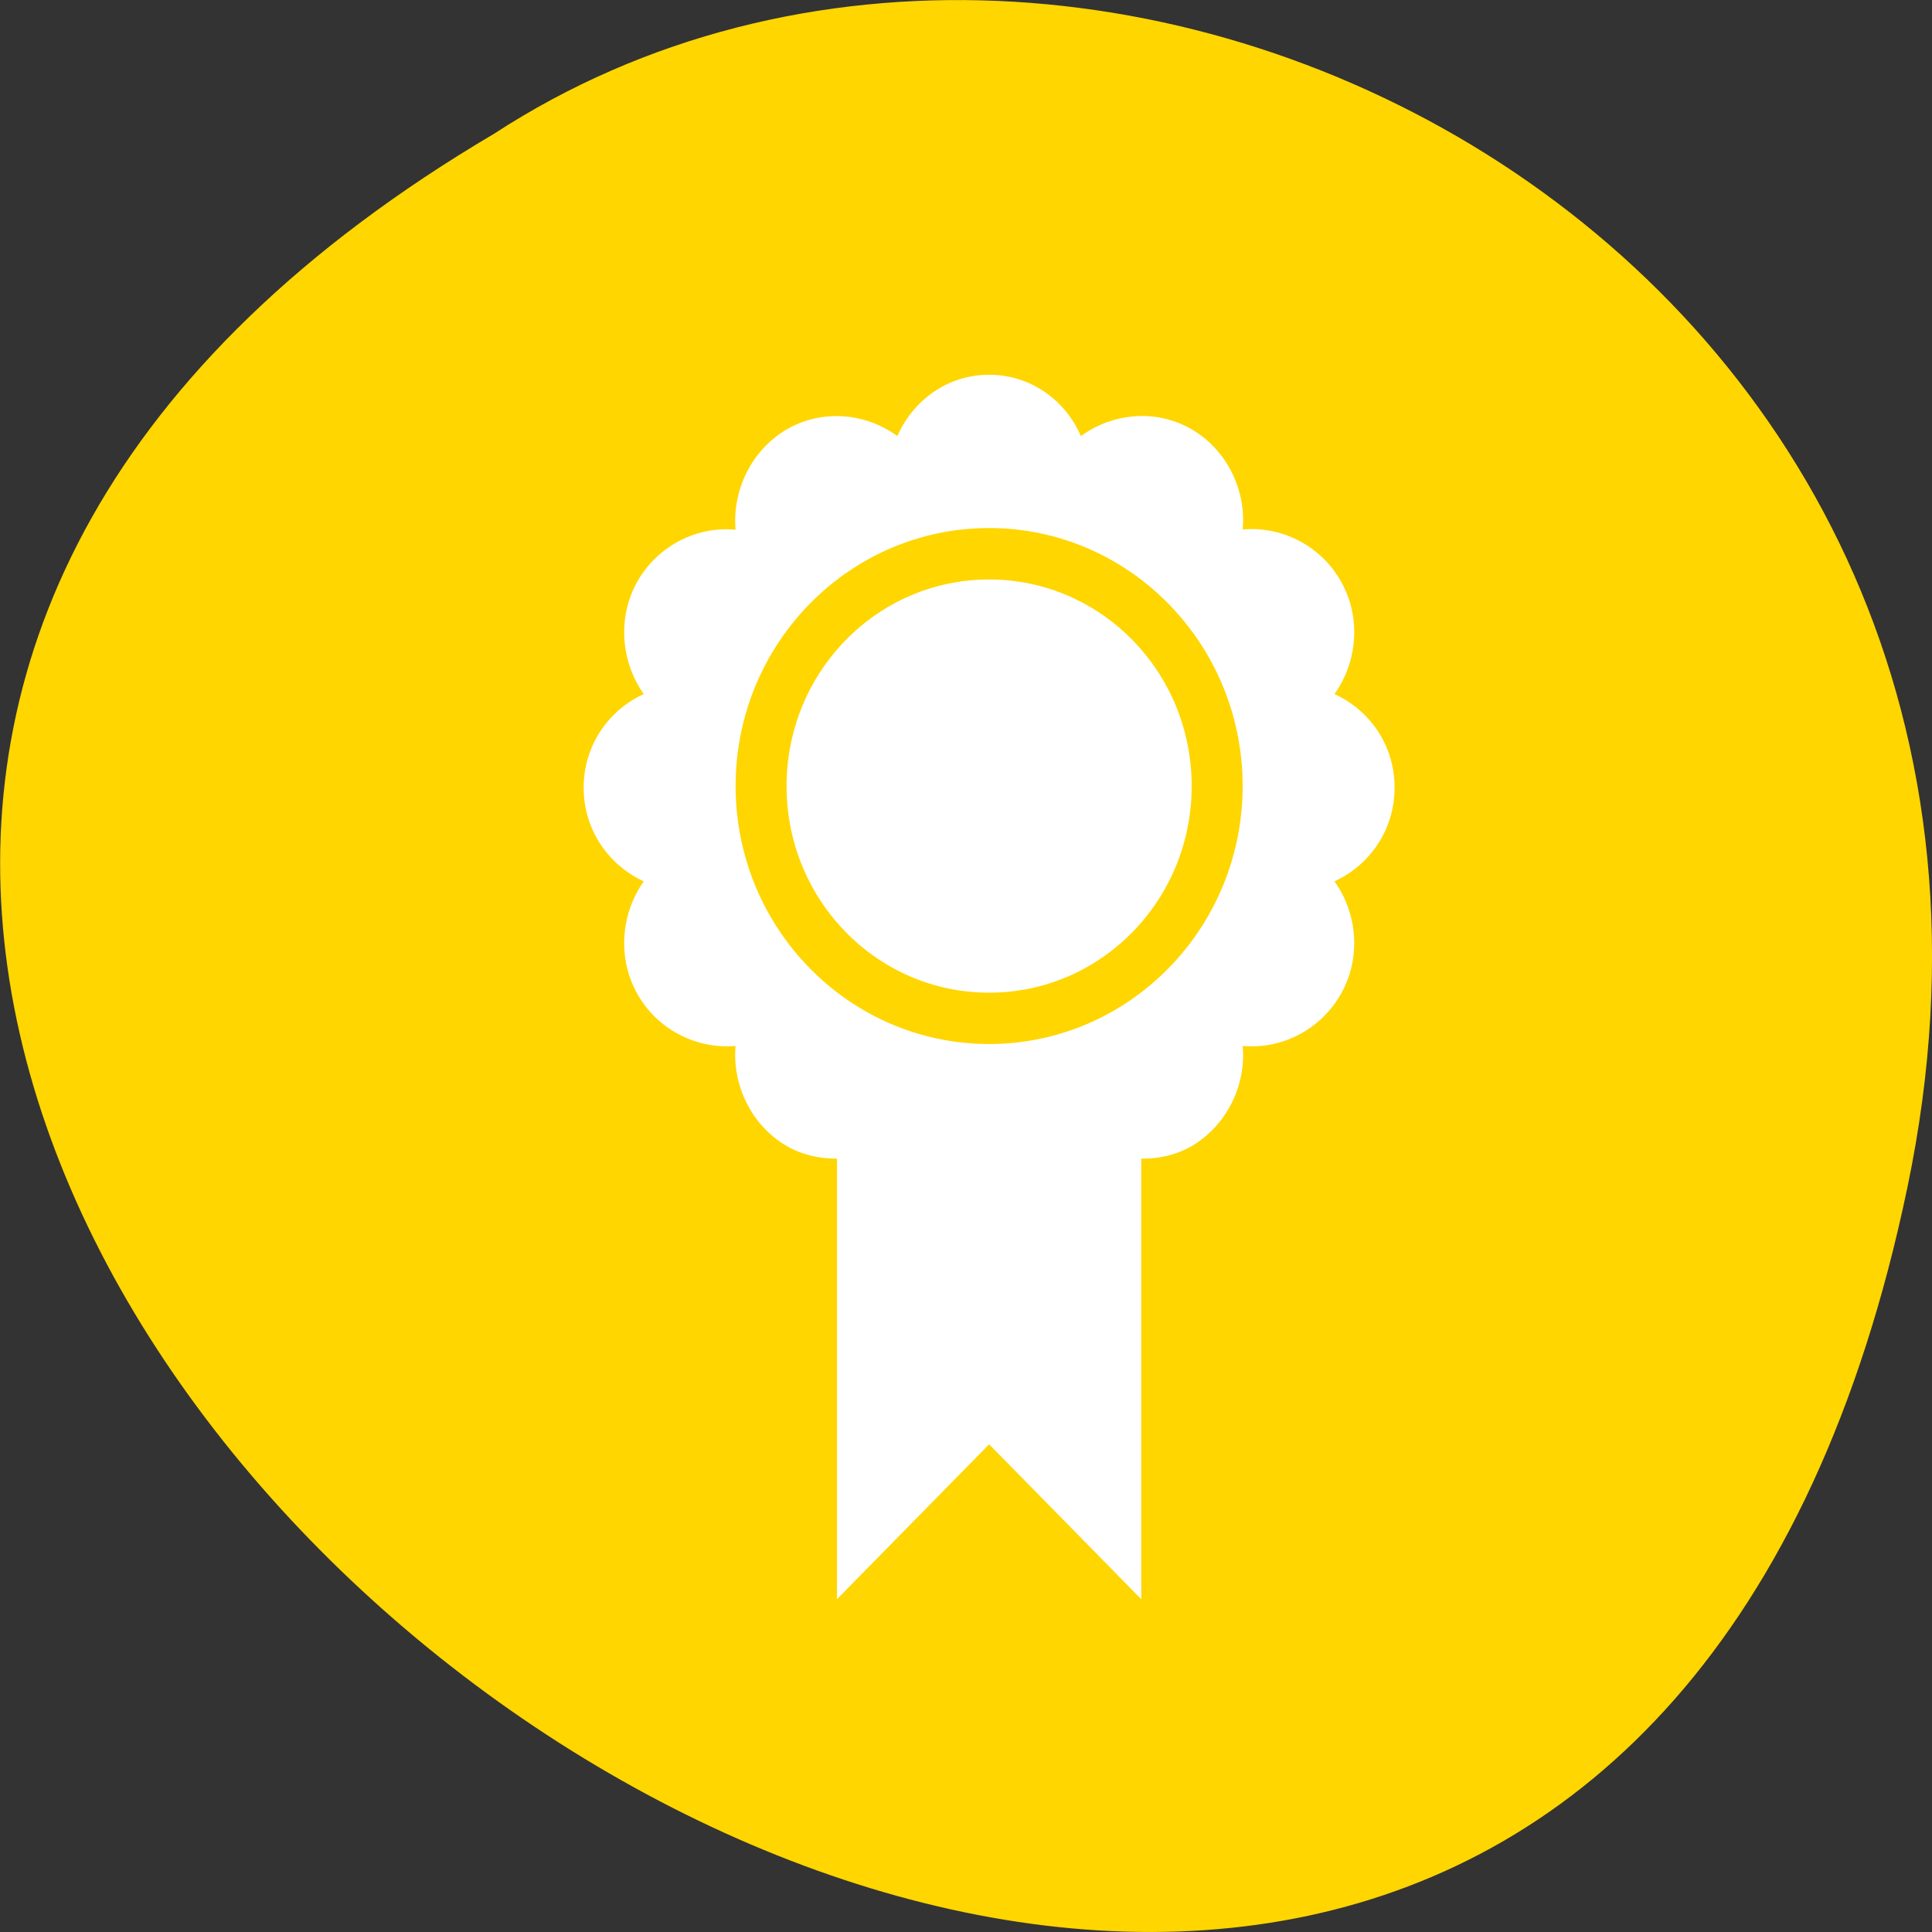 <svg xmlns="http://www.w3.org/2000/svg" viewBox="0 0 32 32"><rect x="0" y="0" width="32" height="32" fill="#333333" stroke="none"/><path d="m 31.594 19.66 c -6.246 29.992 -49.23 -2.203 -23.41 -17.445 c 10.031 -6.535 26.625 2.023 23.41 17.445" style="fill:#ffd600"/><path d="m 16.383 6.207 c -0.684 0 -1.258 0.418 -1.52 1.016 c -0.523 -0.383 -1.246 -0.453 -1.836 -0.109 c -0.59 0.348 -0.898 1.016 -0.844 1.66 c -0.633 -0.062 -1.285 0.258 -1.625 0.855 c -0.34 0.602 -0.27 1.34 0.105 1.867 c -0.586 0.266 -0.996 0.855 -0.996 1.551 c 0 0.695 0.41 1.281 0.996 1.551 c -0.375 0.527 -0.445 1.266 -0.105 1.867 c 0.34 0.602 0.992 0.914 1.625 0.859 c -0.055 0.641 0.254 1.309 0.844 1.656 c 0.258 0.152 0.551 0.211 0.836 0.211 v 7.297 l 2.52 -2.566 l 2.52 2.566 v -7.297 c 0.285 0.004 0.578 -0.059 0.84 -0.211 c 0.586 -0.348 0.898 -1.016 0.84 -1.656 c 0.633 0.059 1.285 -0.258 1.625 -0.859 c 0.344 -0.602 0.273 -1.34 -0.105 -1.867 c 0.586 -0.27 0.996 -0.855 0.996 -1.555 c 0 -0.695 -0.41 -1.281 -0.996 -1.547 c 0.379 -0.531 0.449 -1.266 0.105 -1.871 c -0.34 -0.598 -0.992 -0.914 -1.625 -0.855 c 0.059 -0.645 -0.254 -1.312 -0.84 -1.656 c -0.594 -0.348 -1.316 -0.273 -1.84 0.109 c -0.258 -0.598 -0.836 -1.016 -1.52 -1.016 m 0 2.539 c 2.316 0 4.199 1.914 4.199 4.273 c 0 2.359 -1.883 4.273 -4.199 4.273 c -2.316 0 -4.199 -1.914 -4.199 -4.273 c 0 -2.359 1.883 -4.273 4.199 -4.273 m 0 0.852 c -1.855 0 -3.355 1.531 -3.355 3.422 c 0 1.891 1.5 3.422 3.355 3.422 c 1.855 0 3.355 -1.531 3.355 -3.422 c 0 -1.891 -1.5 -3.422 -3.355 -3.422" style="fill:#fff"/></svg>
